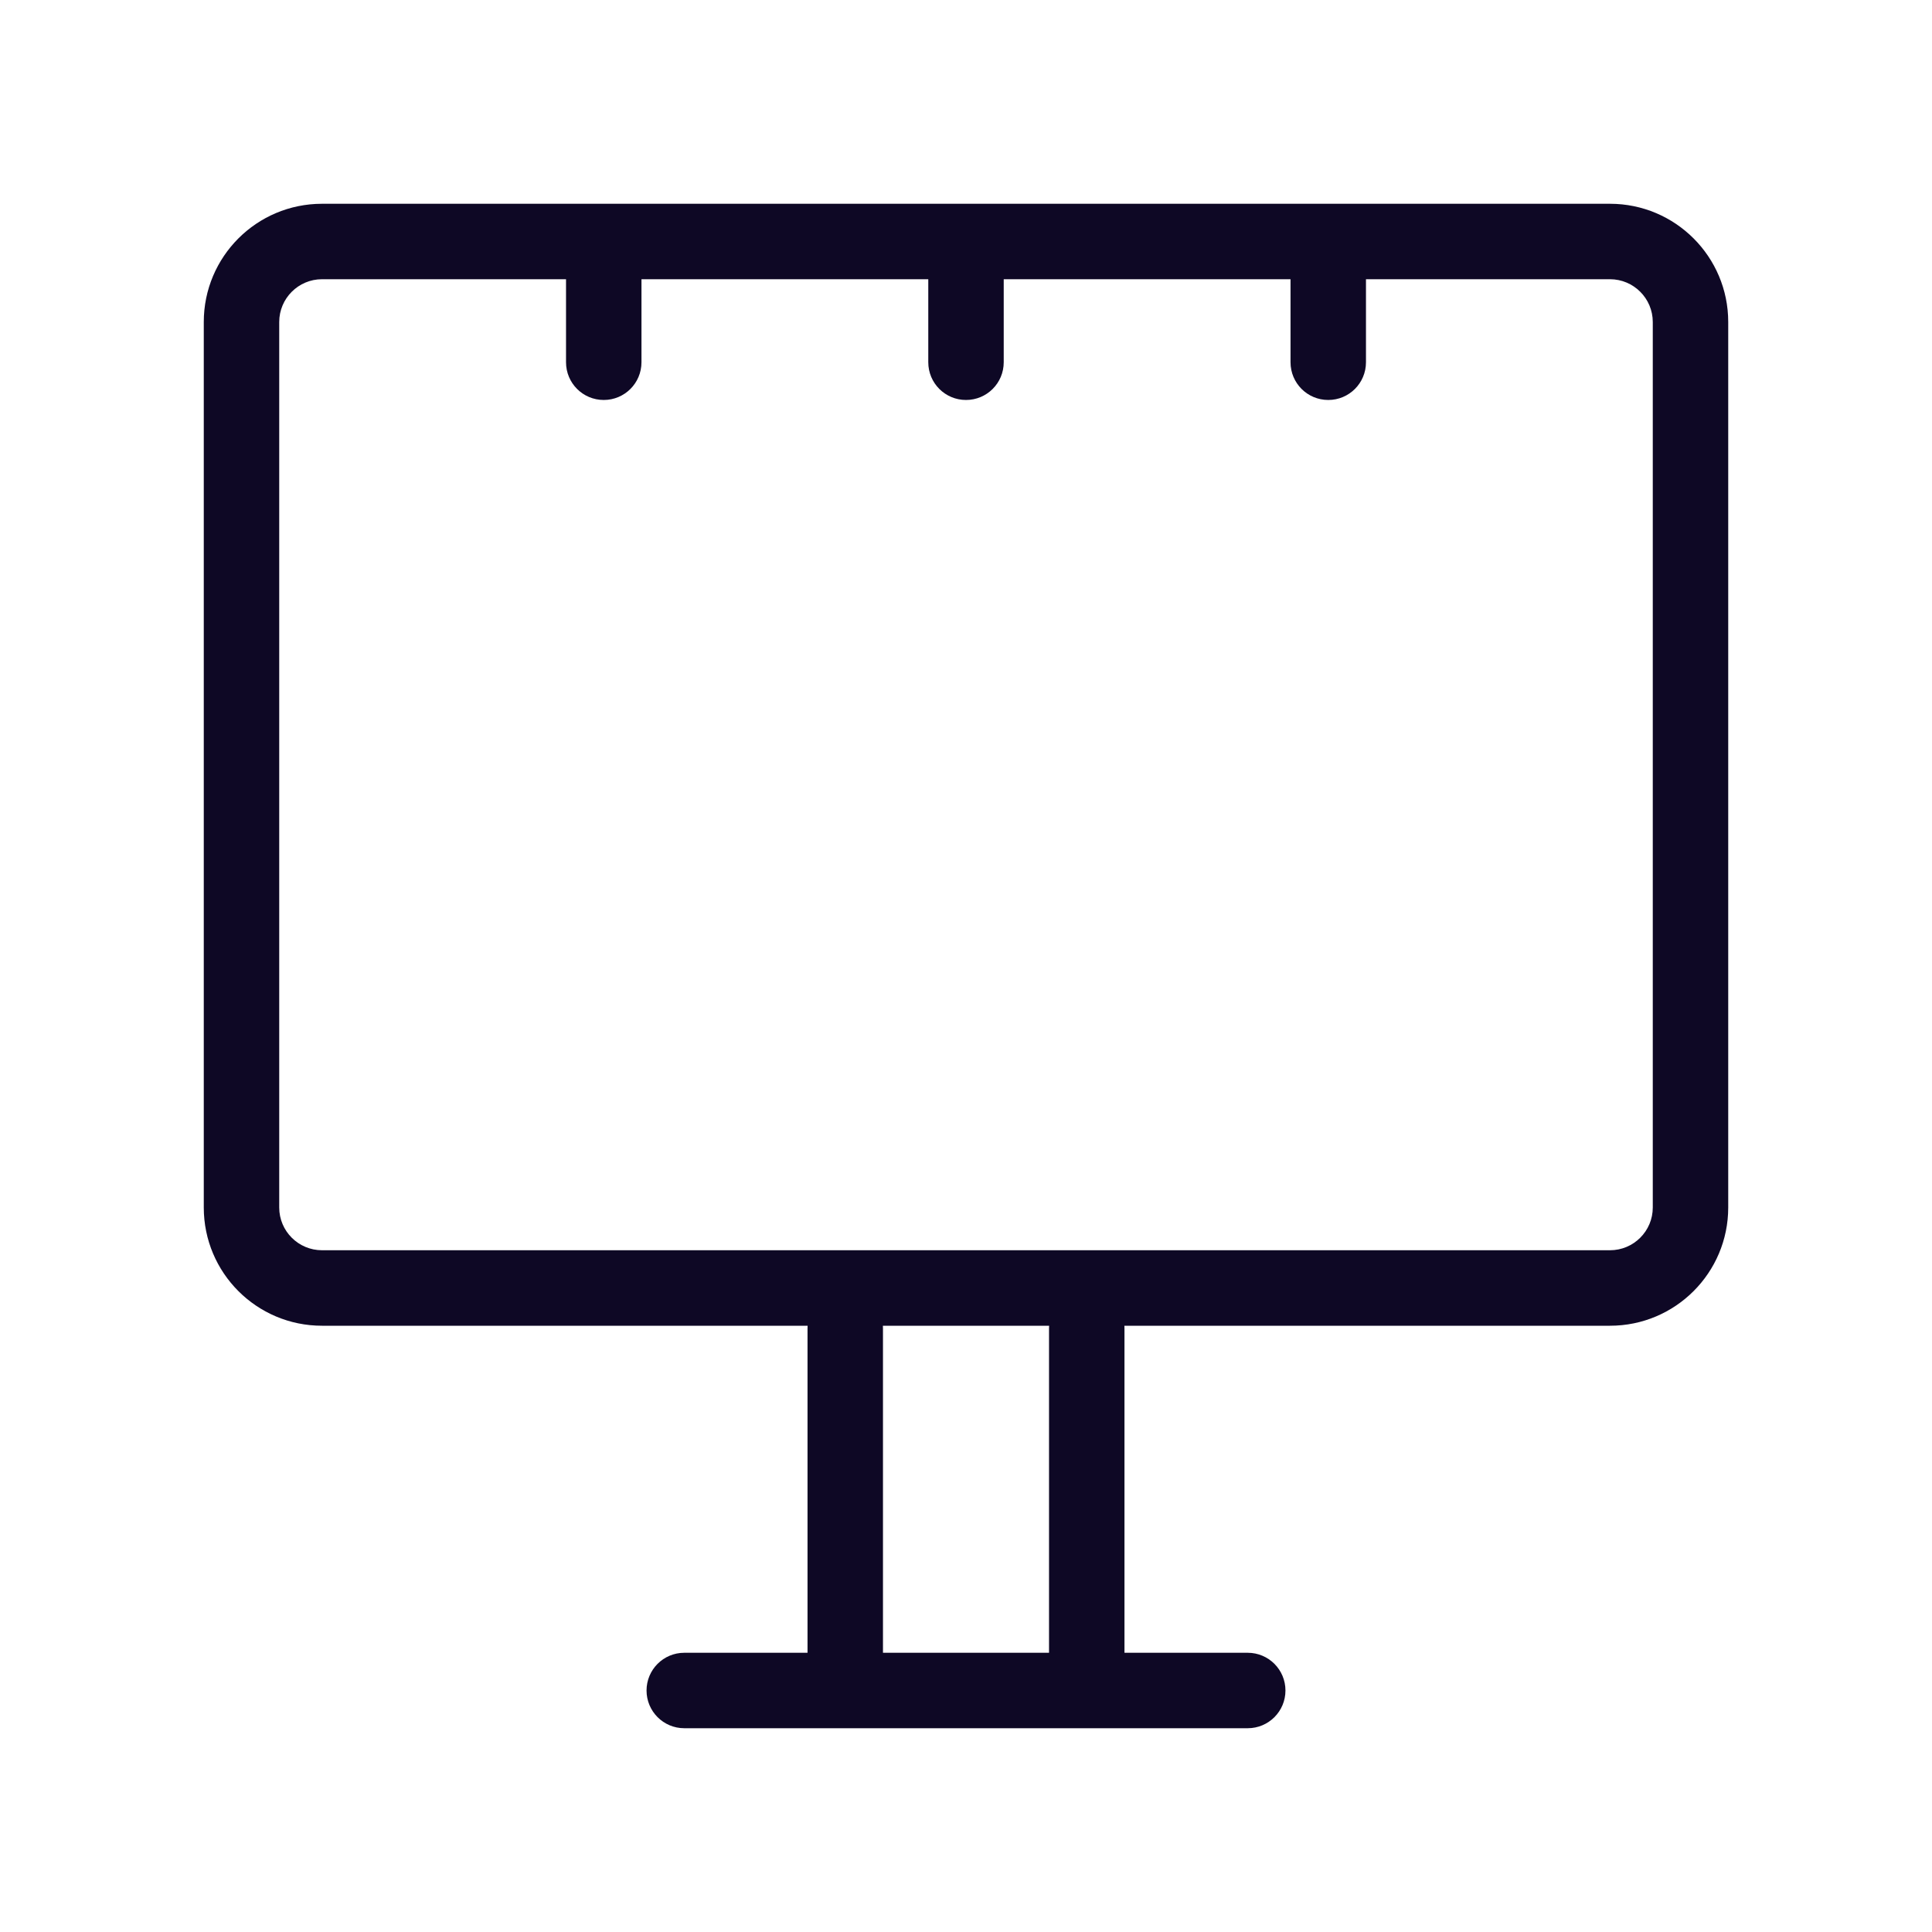 <svg width="40" height="40" viewBox="0 0 40 40" fill="none" xmlns="http://www.w3.org/2000/svg" xmlns:xlink="http://www.w3.org/1999/xlink">
	<desc>
			Created with Pixso.
	</desc>
	<defs>
		<clipPath id="clip784_1727">
			<rect id="icn_l_dashboards" width="40" height="40" fill="white" fill-opacity="0"/>
		</clipPath>
	</defs>
	<rect id="icn_l_dashboards" width="40" height="40" fill="#FFFFFF" fill-opacity="0"/>
	<g clip-path="url(#clip784_1727)">
		<path id="Union" d="M35.781 6.667C35.781 5.315 34.685 4.219 33.333 4.219L6.667 4.219C5.314 4.219 4.219 5.315 4.219 6.667L4.219 25C4.219 26.352 5.314 27.448 6.667 27.448L16.721 27.448C16.72 27.465 16.719 27.483 16.719 27.5L16.719 34.219L14.167 34.219C13.735 34.219 13.386 34.569 13.386 35C13.386 35.431 13.735 35.781 14.167 35.781L25.833 35.781C26.265 35.781 26.614 35.431 26.614 35C26.614 34.569 26.265 34.219 25.833 34.219L23.281 34.219L23.281 27.5C23.281 27.483 23.28 27.465 23.279 27.448L33.333 27.448C34.685 27.448 35.781 26.352 35.781 25L35.781 6.667ZM6.667 5.781C6.178 5.781 5.781 6.178 5.781 6.667L5.781 25C5.781 25.489 6.178 25.885 6.667 25.885L33.333 25.885C33.822 25.885 34.219 25.489 34.219 25L34.219 6.667C34.219 6.178 33.822 5.781 33.333 5.781L28.281 5.781L28.281 7.5C28.281 7.932 27.932 8.281 27.5 8.281C27.068 8.281 26.719 7.932 26.719 7.5L26.719 5.781L20.781 5.781L20.781 7.5C20.781 7.932 20.432 8.281 20 8.281C19.568 8.281 19.219 7.932 19.219 7.5L19.219 5.781L13.281 5.781L13.281 7.5C13.281 7.932 12.932 8.281 12.5 8.281C12.068 8.281 11.719 7.932 11.719 7.5L11.719 5.781L6.667 5.781ZM21.719 34.219L21.719 27.5C21.719 27.483 21.72 27.465 21.721 27.448L18.279 27.448C18.28 27.465 18.281 27.483 18.281 27.5L18.281 34.219L21.719 34.219Z" clip-rule="evenodd" fill="#0E0825" fill-opacity="1" fill-rule="evenodd"/>
	</g>
</svg>
